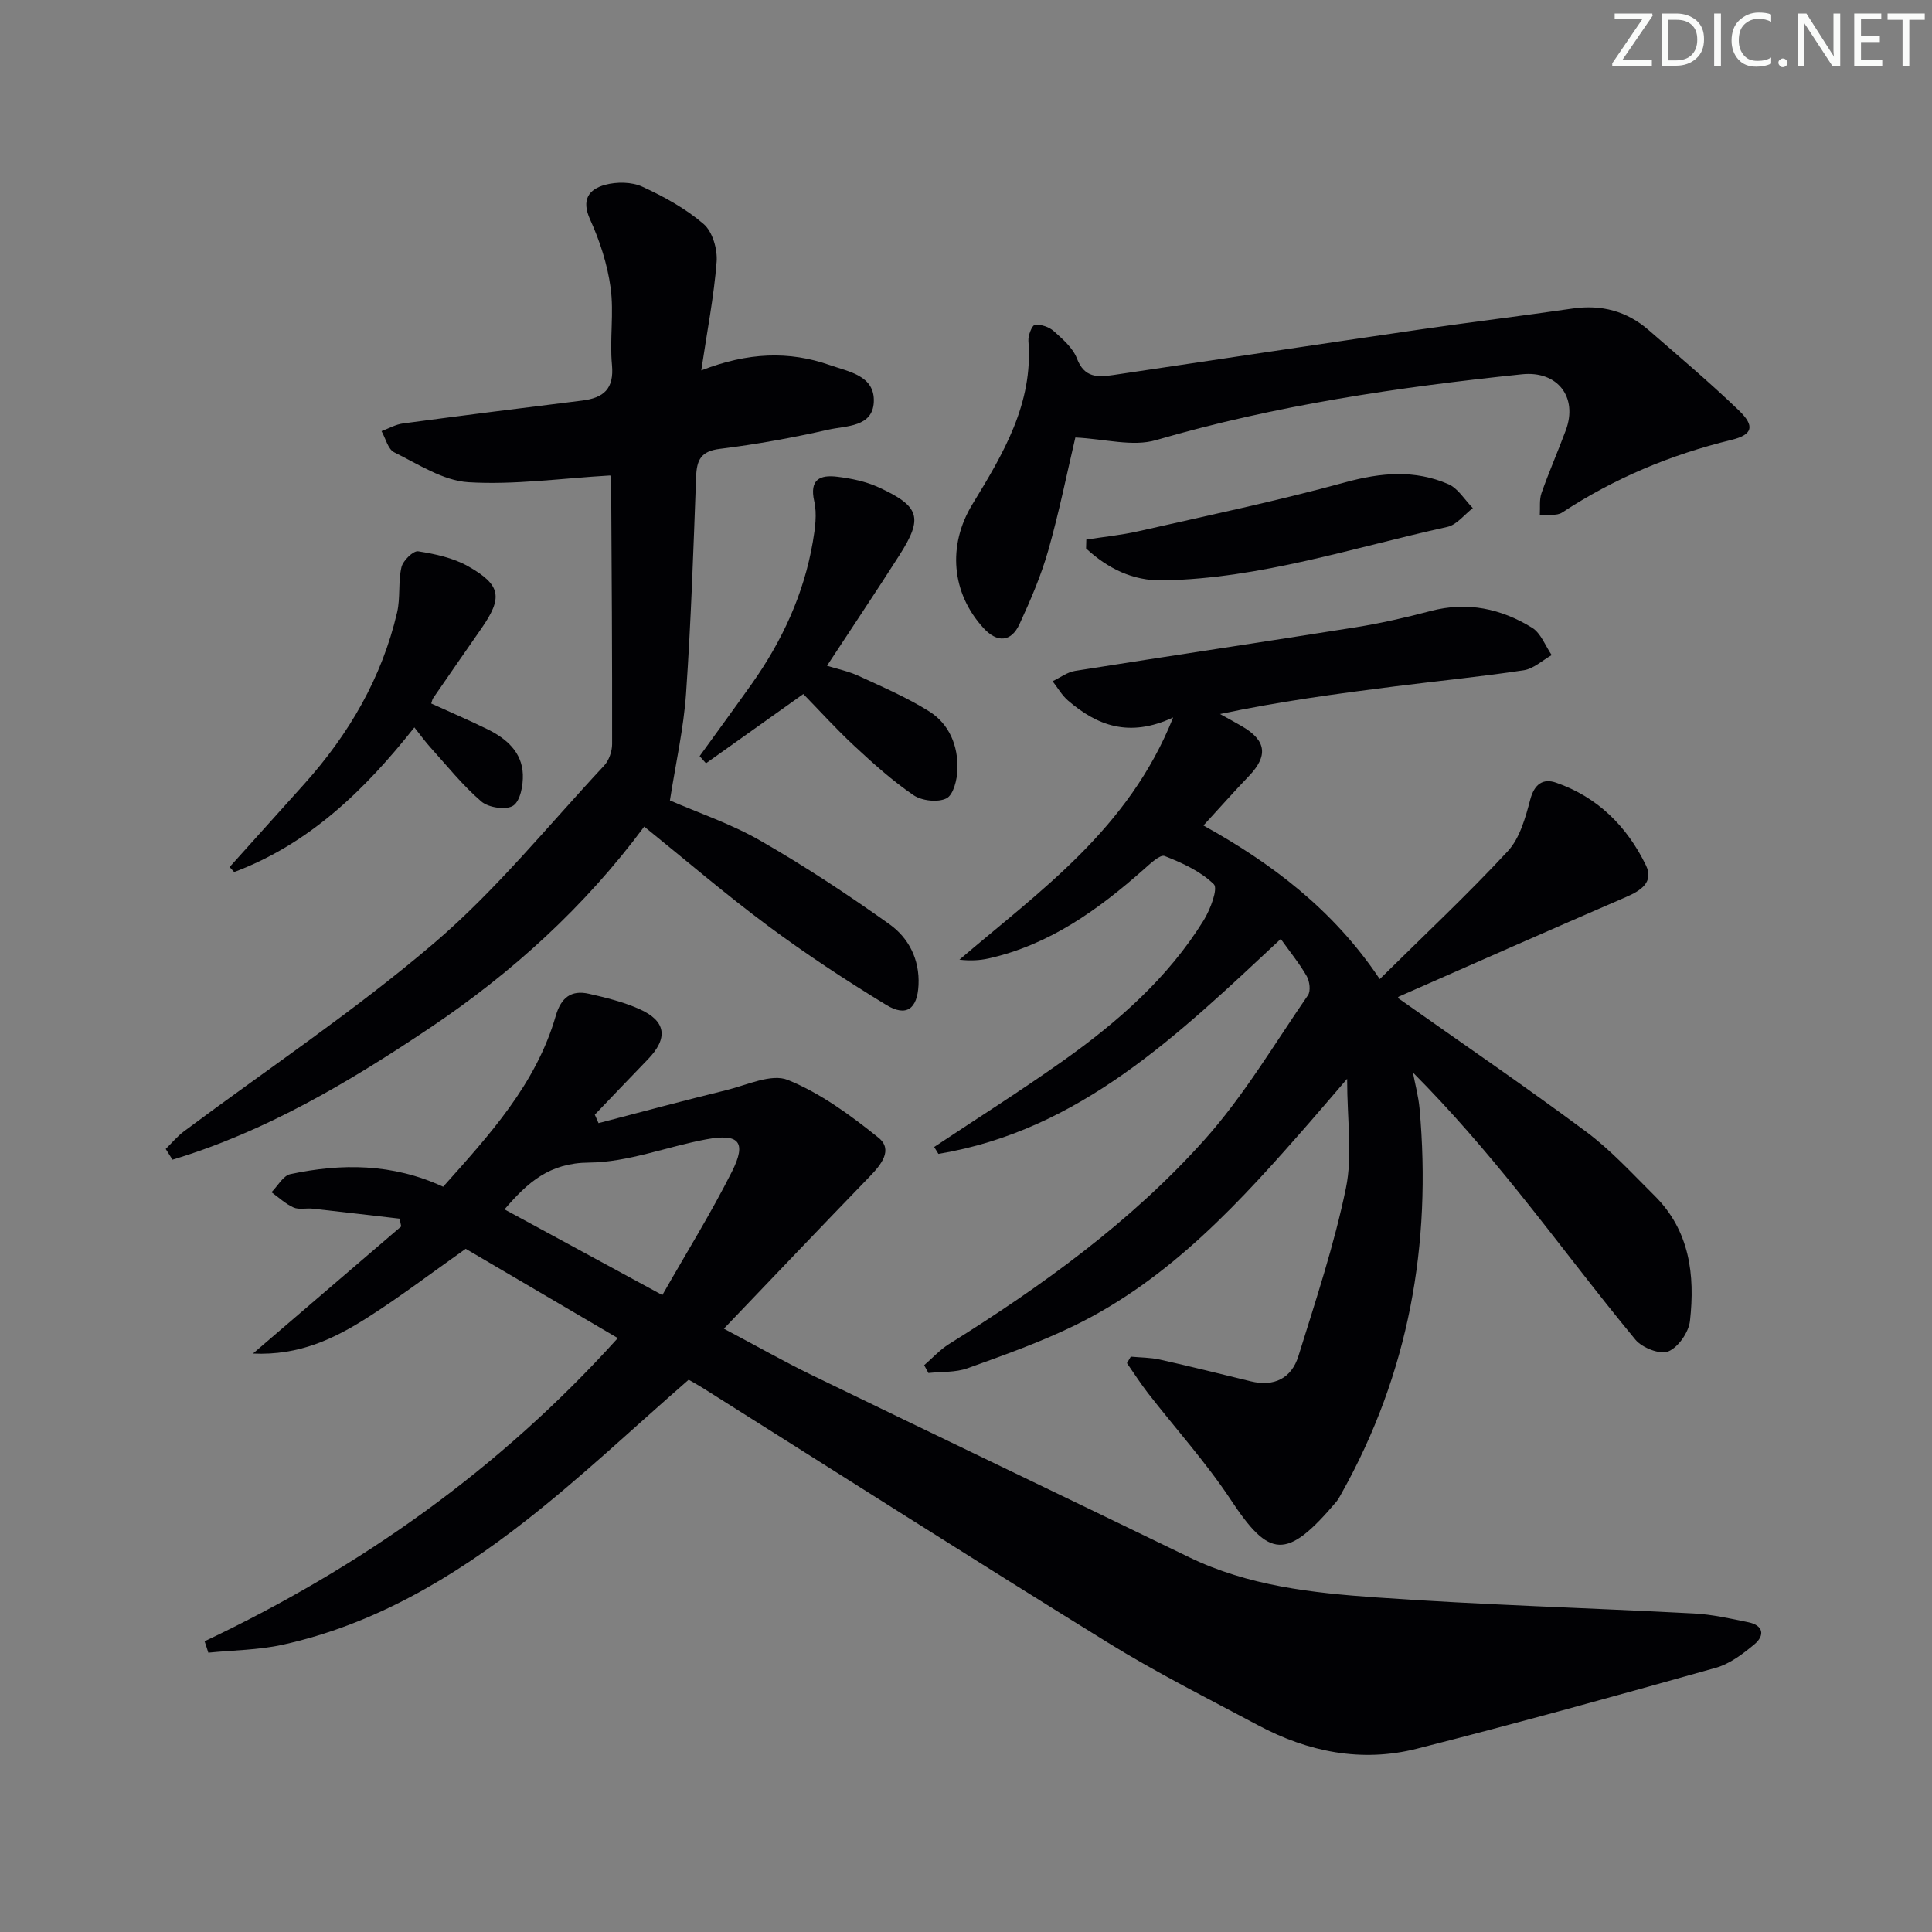 <svg enable-background="new 0 0 400 400" viewBox="0 0 400 400" xmlns="http://www.w3.org/2000/svg"><rect x="0" y="0" width="400" height="400" fill="#808080" stroke="none"/><g fill="#fafbfa"><path d="m342.2 3.2-6.3 9.2h6.1v1.2h-8.2v-.5l6.2-9.1h-5.7v-1.2h7.8v.4z"/><path d="m344 13.7v-10.9h3.1c1.6 0 3 .5 4.1 1.4 1.1 1 1.6 2.2 1.6 3.9s-.5 3-1.6 4-2.5 1.5-4.2 1.5h-3zm1.4-9.6v8.4h1.6c1.4 0 2.5-.4 3.2-1.1.8-.8 1.2-1.8 1.2-3.2s-.4-2.4-1.2-3.1-1.8-1-3.1-1z"/><path d="m356.3 2.8v10.9h-1.4v-10.9z"/><path d="m366.6 13.2c-.8.4-1.8.6-3 .6-1.6 0-2.8-.5-3.7-1.5s-1.4-2.3-1.4-3.9c0-1.7.5-3.2 1.6-4.2s2.4-1.6 4-1.6c1 0 1.9.1 2.6.4v1.5c-.8-.4-1.6-.6-2.6-.6-1.2 0-2.2.4-3 1.2s-1.1 1.9-1.1 3.3c0 1.3.4 2.3 1.1 3.1s1.6 1.1 2.8 1.1c1.1 0 2-.2 2.8-.7v1.3z"/><path d="m368.2 13c0-.3.1-.5.3-.6.2-.2.4-.3.6-.3.3 0 .5.1.7.3s.3.4.3.6-.1.5-.3.6c-.2.2-.4.3-.7.3s-.5-.1-.6-.3c-.2-.2-.3-.4-.3-.6z"/><path d="m381.1 13.7h-1.7l-5.5-8.4c-.2-.2-.3-.5-.4-.7 0 .2.1.8.1 1.5v7.6h-1.4v-10.9h1.8l5.3 8.3c.3.4.4.6.4.8 0-.3-.1-.8-.1-1.6v-7.5h1.4v10.9z"/><path d="m389.7 13.7h-5.8v-10.9h5.6v1.2h-4.2v3.5h3.9v1.2h-3.9v3.7h4.4z"/><path d="m398.4 4.1h-3.1v9.6h-1.4v-9.6h-3.1v-1.3h7.7v1.3z"/></g><path d="m42.36 339.81c32.41-15.36 61.12-35.69 85.55-62.77-10.57-6.21-21.22-12.47-31.49-18.49-7.01 4.94-13.48 9.88-20.32 14.23-6.85 4.36-14.13 7.9-23.73 7.46 10.74-9.21 20.71-17.76 30.69-26.32-.11-.54-.21-1.07-.32-1.61-6.01-.69-12.01-1.41-18.02-2.07-1.32-.15-2.83.26-3.96-.25-1.65-.74-3.05-2.07-4.55-3.15 1.29-1.29 2.41-3.43 3.91-3.75 10.6-2.25 21.12-2.24 31.63 2.61 9.5-10.66 19.22-21.18 23.32-35.4 1.09-3.77 3.2-5.38 6.86-4.55 3.54.8 7.14 1.69 10.44 3.16 5.58 2.48 6.02 6.03 1.74 10.44-3.67 3.79-7.31 7.62-10.96 11.43.26.58.52 1.16.77 1.75 8.81-2.29 17.6-4.66 26.43-6.82 4.26-1.04 9.36-3.51 12.77-2.12 6.77 2.75 12.97 7.3 18.74 11.94 3.12 2.51.56 5.62-1.81 8.07-9.9 10.23-19.72 20.55-30.18 31.49 6.88 3.64 12.46 6.82 18.23 9.62 26.01 12.62 52.09 25.08 78.1 37.7 12.25 5.94 25.52 7.39 38.72 8.32 21.89 1.55 43.85 2.16 65.77 3.32 3.79.2 7.56 1.05 11.29 1.82 3.13.64 3.45 2.73 1.25 4.57-2.37 1.98-5.07 4.03-7.96 4.85-20.6 5.79-41.22 11.51-61.96 16.77-11.42 2.89-22.48.66-32.81-4.85-10.41-5.56-21-10.86-31.02-17.06-28.01-17.31-55.76-35.02-83.62-52.56-1.25-.79-2.55-1.51-3.28-1.93-11.44 9.97-22.2 20.17-33.82 29.26-15.01 11.73-31.33 21.44-50.26 25.61-5 1.1-10.24 1.12-15.37 1.64-.25-.82-.51-1.59-.77-2.36zm94.77-71.68c5.03-8.84 10.11-17.01 14.42-25.58 3.08-6.12 1.47-7.93-5.34-6.66-8.13 1.51-16.17 4.75-24.27 4.81-8.19.06-12.69 4.1-17.49 9.69 10.65 5.79 21.11 11.46 32.68 17.74z" fill="#010104"/><path d="m265.17 194.4c-21.21 19.8-41.56 39.62-70.88 44.5-.29-.48-.59-.95-.88-1.43 8.92-5.94 17.98-11.66 26.71-17.86 11.32-8.04 21.72-17.14 29.11-29.1 1.36-2.21 2.99-6.55 2.08-7.44-2.73-2.67-6.54-4.42-10.19-5.84-.95-.37-3.02 1.63-4.35 2.8-9.43 8.34-19.49 15.57-32.06 18.4-1.88.42-3.84.52-6.07.26 16.72-14.3 35.03-26.99 44.25-50.15-9.17 4.28-15.8 1.63-21.77-3.5-1.27-1.09-2.14-2.65-3.19-4 1.55-.74 3.03-1.88 4.66-2.14 19.34-3.07 38.71-5.94 58.04-9.02 5.24-.84 10.44-2.03 15.58-3.38 7.58-2 14.57-.5 21 3.47 1.82 1.13 2.73 3.73 4.05 5.66-1.92 1.09-3.75 2.83-5.79 3.14-8.86 1.34-17.79 2.21-26.69 3.34-12 1.52-23.99 3.13-36.19 5.72 1.51.84 3.03 1.65 4.52 2.52 5.09 2.96 5.49 6.12 1.46 10.33-3.1 3.23-6.07 6.59-9.41 10.23 13.88 7.69 26.82 17.3 36.5 31.8 9.2-9.09 18.17-17.49 26.51-26.48 2.5-2.7 3.66-6.94 4.65-10.68.85-3.24 2.67-4.44 5.34-3.51 8.61 2.98 14.7 9.07 18.61 17.11 1.7 3.5-1.09 5.27-4.16 6.59-15.68 6.78-31.32 13.69-46.96 20.58-.23.1-.33.5-.21.31 13.03 9.2 26.17 18.18 38.93 27.66 5.16 3.84 9.58 8.7 14.18 13.26 7.29 7.22 8.41 16.42 7.34 25.93-.26 2.35-2.42 5.47-4.5 6.32-1.7.7-5.4-.75-6.79-2.43-8.27-9.99-16.03-20.4-24.16-30.51-6.86-8.53-13.98-16.84-21.91-24.81.47 2.47 1.14 4.93 1.37 7.42 2.54 28.18-2.23 54.9-16.17 79.75-.33.58-.63 1.19-1.05 1.69-10.37 12.25-13.89 11.65-21.87-.41-5.12-7.74-11.41-14.7-17.12-22.05-1.55-2-2.92-4.15-4.37-6.23.27-.45.53-.89.8-1.34 2 .19 4.04.17 5.98.6 6.31 1.41 12.58 2.97 18.87 4.51 4.85 1.18 8.43-.65 9.85-5.22 3.58-11.51 7.41-23.01 9.84-34.79 1.39-6.74.25-14.01.25-22.63-3.22 3.74-5.43 6.34-7.67 8.91-14.27 16.35-28.82 32.44-48.75 42.17-7.13 3.48-14.68 6.16-22.16 8.85-2.5.9-5.4.69-8.11.99-.29-.54-.59-1.08-.88-1.62 1.72-1.48 3.28-3.22 5.18-4.4 19.28-12.04 37.69-25.32 52.87-42.29 8.13-9.09 14.45-19.81 21.41-29.91.6-.87.35-2.87-.24-3.92-1.46-2.56-3.35-4.88-5.39-7.73z" fill="#010104"/><path d="m126.34 98.44c-10.26.6-19.87 1.98-29.36 1.4-5.25-.32-10.38-3.74-15.36-6.19-1.29-.63-1.78-2.88-2.63-4.39 1.49-.55 2.93-1.39 4.46-1.59 12.34-1.65 24.69-3.21 37.04-4.73 4.46-.55 6.68-2.39 6.21-7.4-.5-5.29.44-10.73-.28-15.97-.66-4.82-2.22-9.67-4.24-14.11-1.87-4.11-.29-6.26 3.09-7.19 2.39-.65 5.51-.63 7.71.38 4.5 2.06 8.98 4.53 12.7 7.73 1.84 1.58 2.89 5.23 2.69 7.82-.56 7.19-1.96 14.31-3.18 22.49 9.66-3.75 18.16-4.07 26.62-1.1 3.96 1.39 9.35 2.18 9.1 7.64-.24 5.22-5.7 4.9-9.32 5.71-7.43 1.68-14.97 3.06-22.53 3.99-3.97.48-4.81 2.31-4.94 5.8-.55 14.96-1.05 29.92-2.08 44.85-.5 7.23-2.13 14.39-3.34 22.14 5.86 2.56 12.66 4.84 18.76 8.35 9.18 5.27 18.06 11.13 26.69 17.28 3.97 2.83 6.27 7.27 6.02 12.58-.24 4.94-2.5 6.69-6.71 4.11-8.36-5.1-16.58-10.5-24.44-16.34-8.8-6.54-17.14-13.7-25.64-20.56-12.31 16.59-27.38 30.28-44.4 41.69-16.68 11.19-33.95 21.45-53.27 27.27-.47-.74-.94-1.48-1.4-2.22 1.25-1.23 2.39-2.61 3.78-3.65 17.33-12.94 35.42-24.99 51.83-39.01 12.82-10.95 23.59-24.31 35.15-36.7 1.01-1.08 1.66-2.96 1.66-4.46.03-18.16-.09-36.32-.2-54.48.02-.64-.22-1.28-.19-1.14z" fill="#010104"/><path d="m222.64 90.58c-1.72 7.31-3.35 15.44-5.61 23.38-1.49 5.23-3.67 10.31-5.96 15.27-1.73 3.74-4.64 3.87-7.44.81-6.66-7.26-7.49-17.12-2.31-25.63 6.34-10.4 12.63-20.83 11.6-33.81-.09-1.13.75-3.27 1.34-3.34 1.27-.14 2.95.43 3.93 1.31 1.84 1.65 3.95 3.47 4.78 5.66 1.53 4.02 4.31 3.89 7.55 3.41 21.17-3.15 42.34-6.34 63.52-9.43 10.5-1.53 21.04-2.8 31.55-4.33 5.99-.87 11.24.54 15.77 4.48 6.27 5.45 12.63 10.83 18.62 16.58 3.39 3.25 2.95 5.05-1.51 6.14-12.56 3.05-24.24 7.93-35.04 15.03-1.15.76-3.07.36-4.63.49.1-1.51-.13-3.14.35-4.51 1.54-4.38 3.41-8.64 5.03-13 2.55-6.86-1.7-12.36-9.06-11.6-25.59 2.66-50.96 6.4-75.77 13.63-4.86 1.42-10.61-.25-16.71-.54z" fill="#010104"/><path d="m144.85 156.55c3.58-4.96 7.2-9.9 10.75-14.9 6.33-8.92 10.84-18.66 12.69-29.49.47-2.75.89-5.74.29-8.38-1.04-4.56 1.24-5.5 4.73-5.08 2.91.35 5.93.97 8.57 2.18 8.59 3.94 9.28 6.31 4.35 14.04-4.82 7.55-9.81 14.99-15.01 22.92 2.09.65 4.45 1.13 6.57 2.11 4.94 2.28 9.99 4.45 14.58 7.33 4.19 2.63 6.01 7.13 5.86 12.03-.06 2.1-.84 5.26-2.27 5.98-1.78.89-5.1.52-6.83-.66-4.37-2.98-8.36-6.57-12.25-10.19-3.78-3.51-7.24-7.35-10.56-10.75-6.93 4.93-13.54 9.64-20.15 14.34-.44-.49-.88-.98-1.32-1.48z" fill="#010104"/><path d="m89.28 145.65c3.88 1.77 7.82 3.45 11.66 5.34 3.9 1.92 7.14 4.72 7.31 9.35.08 2.22-.51 5.47-1.99 6.46-1.44.96-5.09.43-6.58-.84-3.88-3.33-7.12-7.4-10.57-11.22-1.09-1.21-2.05-2.54-3.32-4.14-10.32 13.05-21.81 24.13-37.31 29.95-.31-.35-.63-.69-.94-1.04 5.15-5.73 10.31-11.45 15.45-17.19 9.25-10.31 16.07-21.98 19.23-35.55.7-3.02.19-6.33.9-9.35.32-1.36 2.44-3.43 3.45-3.28 3.54.55 7.27 1.36 10.35 3.1 6.87 3.89 7.2 6.49 2.71 12.93-3.33 4.78-6.64 9.56-9.94 14.36-.19.26-.23.61-.41 1.12z" fill="#010104"/><path d="m224.91 111.71c3.59-.56 7.23-.92 10.77-1.72 14.32-3.25 28.71-6.26 42.87-10.14 7.37-2.02 14.37-2.63 21.32.39 2.02.88 3.39 3.26 5.06 4.96-1.75 1.34-3.33 3.46-5.28 3.89-19.51 4.29-38.64 10.69-58.88 11.07-6.29.12-11.45-2.5-15.91-6.61.02-.61.03-1.23.05-1.84z" fill="#010104"/></svg>